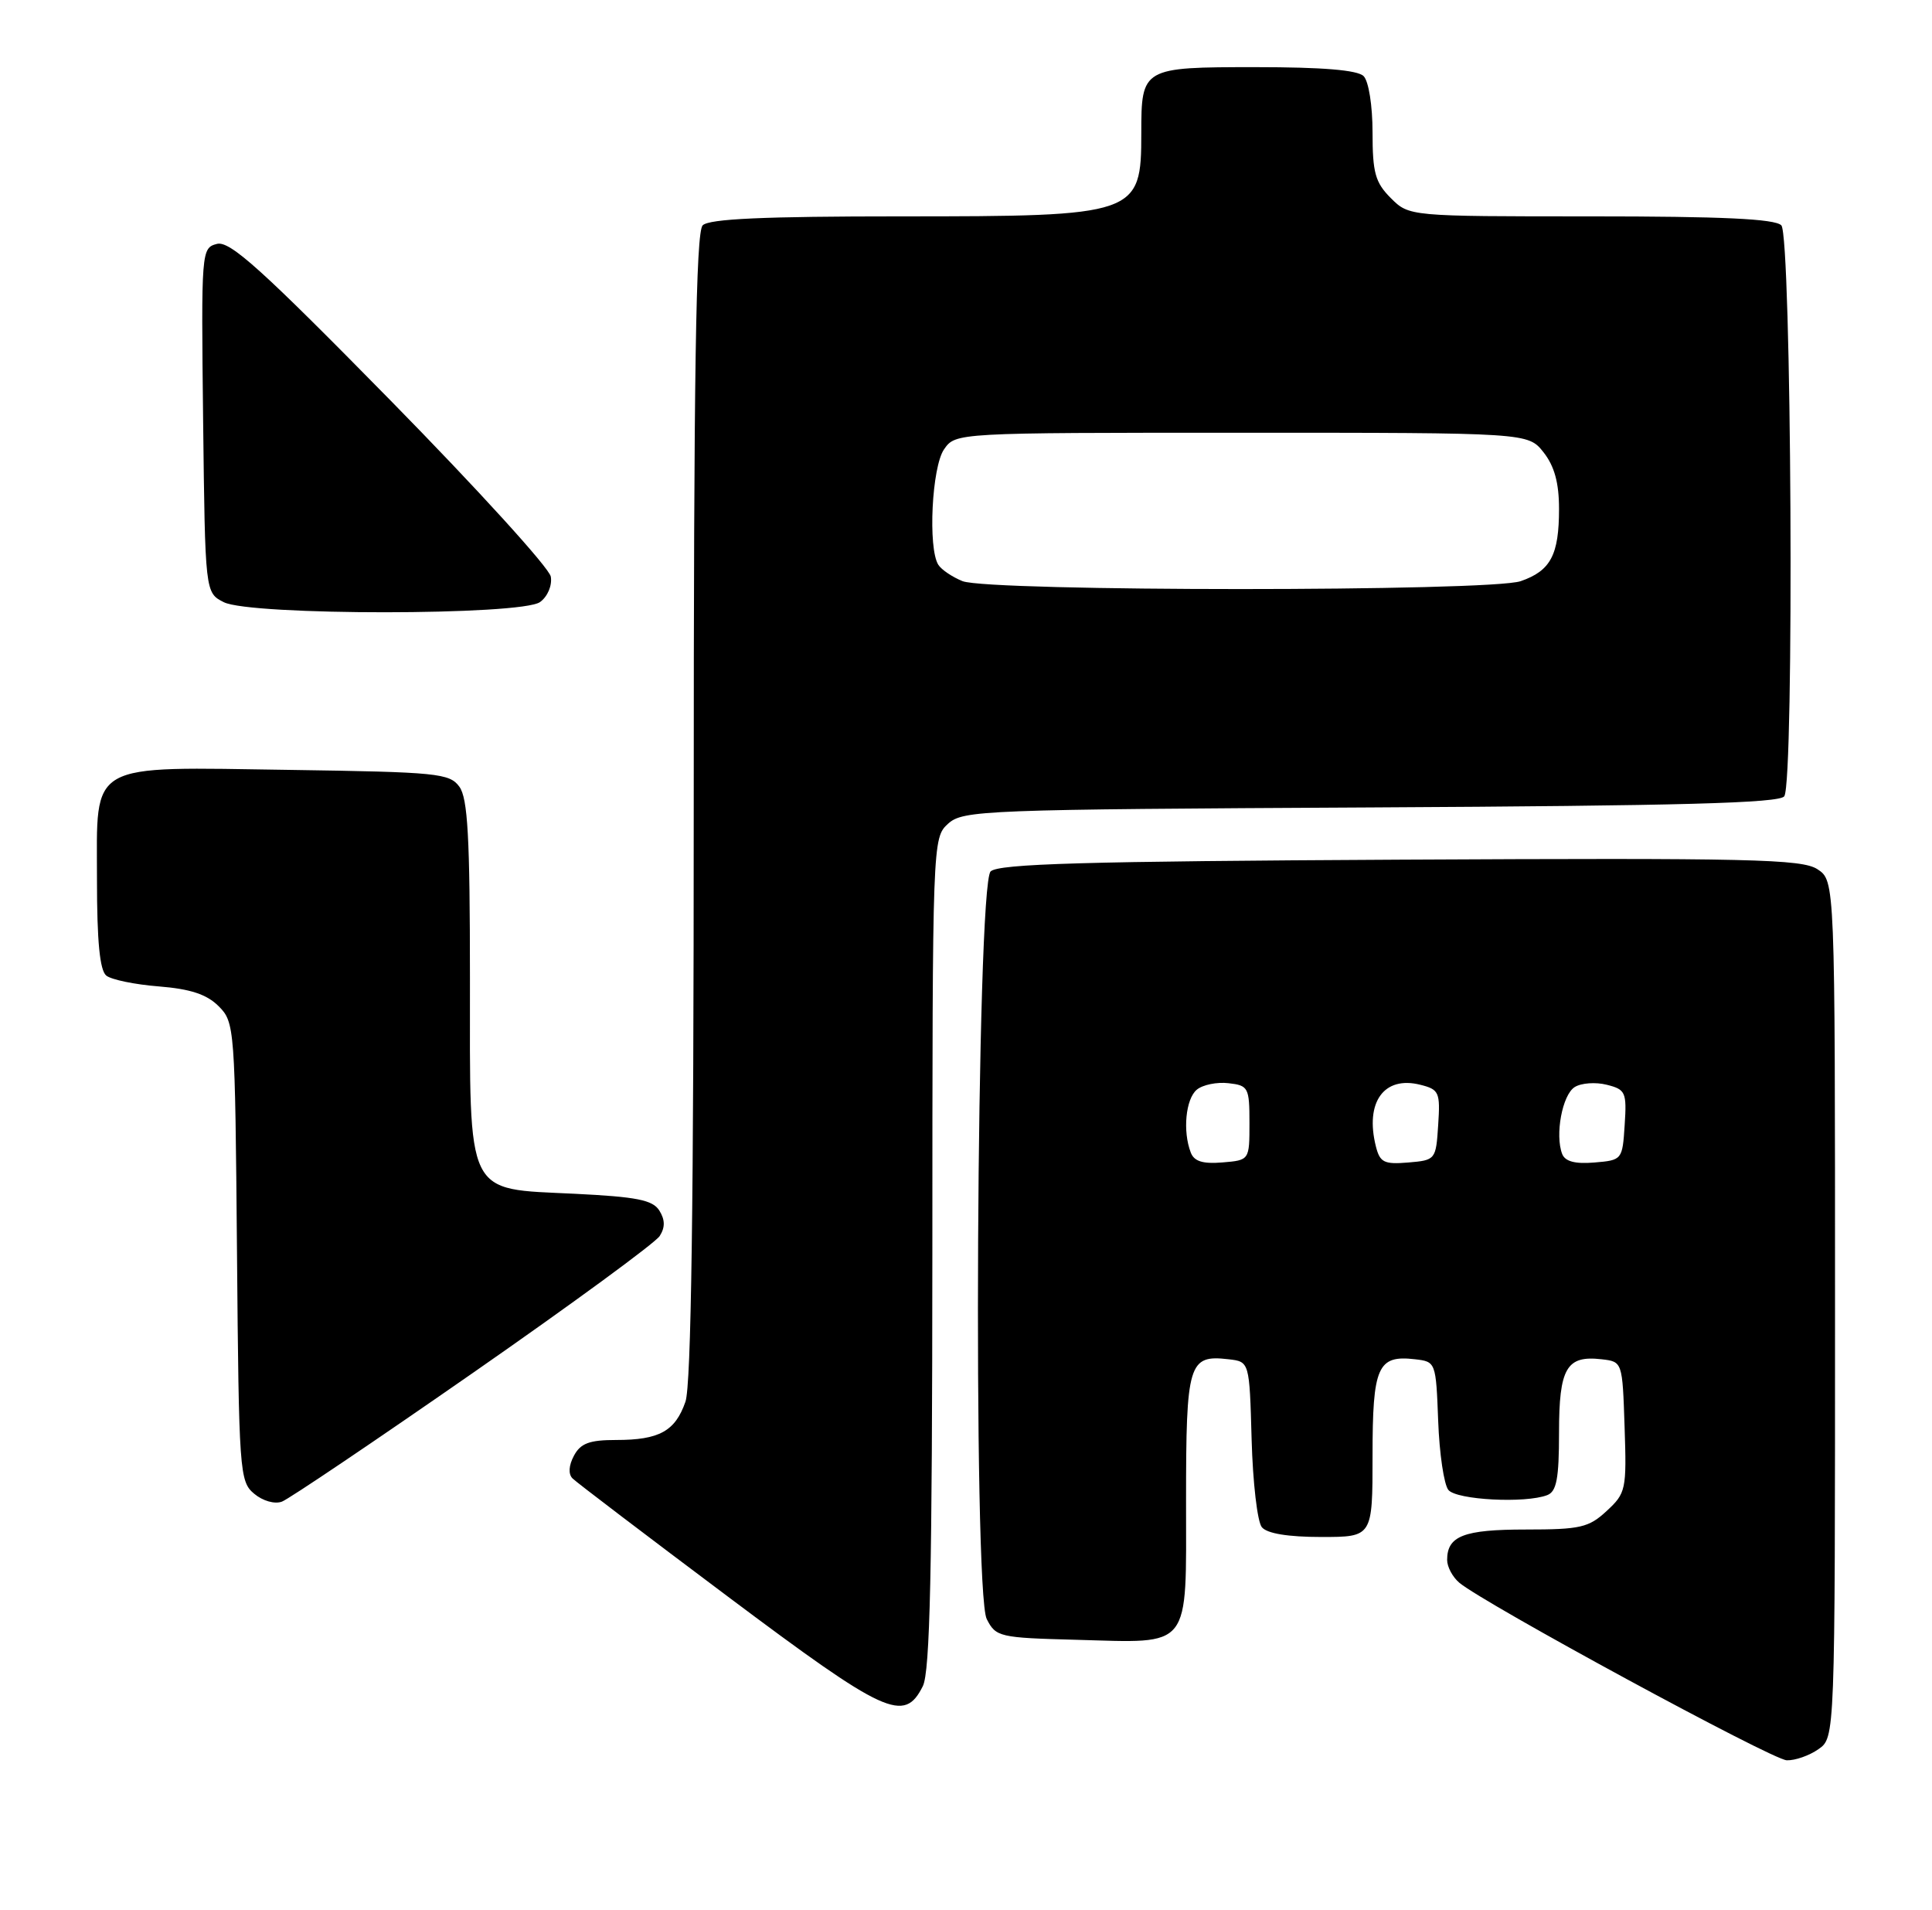 <?xml version="1.0" encoding="UTF-8" standalone="no"?>
<!DOCTYPE svg PUBLIC "-//W3C//DTD SVG 1.1//EN" "http://www.w3.org/Graphics/SVG/1.1/DTD/svg11.dtd" >
<svg xmlns="http://www.w3.org/2000/svg" xmlns:xlink="http://www.w3.org/1999/xlink" version="1.1" viewBox="0 0 259 256">
 <g >
 <path fill="currentColor"
d=" M 243.78 234.44 C 246.00 232.89 246.00 232.89 246.00 175.47 C 246.00 118.05 246.00 118.05 243.64 116.50 C 241.56 115.14 234.69 114.98 187.69 115.22 C 145.36 115.44 133.83 115.77 132.80 116.80 C 130.90 118.69 130.41 213.35 132.28 217.00 C 133.50 219.40 133.98 219.51 144.28 219.78 C 159.87 220.20 159.00 221.30 159.00 201.09 C 159.00 182.67 159.33 181.56 164.69 182.18 C 167.50 182.50 167.50 182.50 167.79 192.94 C 167.95 198.69 168.56 203.97 169.16 204.69 C 169.86 205.54 172.68 206.00 177.12 206.00 C 184.00 206.00 184.00 206.00 184.00 195.12 C 184.00 183.14 184.68 181.60 189.69 182.18 C 192.48 182.50 192.50 182.56 192.80 190.45 C 192.96 194.83 193.58 198.99 194.17 199.70 C 195.28 201.04 204.49 201.52 207.42 200.39 C 208.67 199.91 209.00 198.18 209.00 192.02 C 209.00 183.36 210.00 181.64 214.69 182.18 C 217.50 182.50 217.50 182.50 217.79 191.26 C 218.07 199.66 217.97 200.13 215.39 202.51 C 212.99 204.74 211.86 205.00 204.55 205.00 C 196.22 205.00 194.00 205.86 194.00 209.08 C 194.00 210.00 194.73 211.37 195.63 212.13 C 198.96 214.93 237.57 235.87 239.53 235.93 C 240.64 235.97 242.56 235.30 243.78 234.44 Z  M 123.71 226.00 C 124.68 224.08 124.97 210.56 124.99 167.90 C 125.00 112.67 125.01 112.30 127.10 110.40 C 129.11 108.59 131.74 108.49 183.82 108.22 C 225.36 108.00 238.61 107.64 239.20 106.72 C 240.55 104.58 240.17 31.57 238.80 30.20 C 237.93 29.33 230.86 29.00 213.25 29.00 C 188.91 29.00 188.91 29.00 186.45 26.55 C 184.36 24.46 184.00 23.15 184.00 17.75 C 184.00 14.14 183.48 10.88 182.80 10.20 C 181.99 9.39 177.32 9.00 168.34 9.00 C 153.12 9.00 153.00 9.07 153.00 17.85 C 153.00 28.83 152.50 29.00 120.75 29.00 C 102.37 29.00 95.07 29.33 94.20 30.20 C 93.29 31.11 93.00 49.77 93.00 108.05 C 93.00 161.44 92.66 185.66 91.89 187.87 C 90.52 191.82 88.38 193.00 82.60 193.00 C 79.02 193.00 77.83 193.44 76.94 195.11 C 76.24 196.42 76.17 197.57 76.75 198.15 C 77.27 198.67 86.65 205.80 97.59 214.00 C 118.75 229.85 121.21 230.98 123.71 226.00 Z  M 63.45 183.97 C 76.62 174.81 87.87 166.57 88.44 165.66 C 89.18 164.50 89.16 163.48 88.39 162.25 C 87.50 160.83 85.36 160.41 77.05 160.00 C 62.28 159.28 63.00 160.76 63.00 131.08 C 63.00 112.21 62.71 106.99 61.58 105.44 C 60.27 103.64 58.60 103.48 38.99 103.19 C 11.48 102.79 13.00 101.93 13.00 117.90 C 13.00 126.18 13.38 130.06 14.25 130.76 C 14.94 131.31 18.11 131.96 21.31 132.21 C 25.53 132.55 27.72 133.27 29.31 134.86 C 31.46 137.01 31.51 137.67 31.77 167.78 C 32.02 197.27 32.11 198.57 34.07 200.20 C 35.22 201.17 36.83 201.63 37.80 201.26 C 38.73 200.91 50.28 193.13 63.45 183.97 Z  M 72.40 80.69 C 73.41 79.96 74.04 78.47 73.84 77.29 C 73.66 76.14 63.98 65.51 52.35 53.67 C 35.05 36.06 30.81 32.24 29.08 32.69 C 26.99 33.24 26.97 33.56 27.23 56.34 C 27.50 79.44 27.50 79.44 30.00 80.71 C 33.59 82.52 69.92 82.51 72.40 80.69 Z  M 159.63 154.47 C 158.53 151.62 158.95 147.29 160.44 146.05 C 161.23 145.39 163.14 145.00 164.69 145.18 C 167.35 145.48 167.50 145.76 167.50 150.50 C 167.50 155.50 167.50 155.50 163.88 155.80 C 161.25 156.02 160.08 155.66 159.63 154.47 Z  M 184.45 153.66 C 182.96 147.73 185.53 144.16 190.40 145.39 C 192.92 146.02 193.09 146.38 192.80 150.78 C 192.50 155.44 192.45 155.50 188.78 155.81 C 185.55 156.08 184.99 155.80 184.45 153.66 Z  M 209.42 154.66 C 208.44 152.10 209.44 146.74 211.10 145.70 C 211.97 145.15 213.91 145.01 215.40 145.39 C 217.92 146.02 218.09 146.38 217.80 150.78 C 217.50 155.45 217.46 155.50 213.74 155.81 C 211.15 156.03 209.81 155.67 209.42 154.66 Z  M 129.03 77.89 C 127.67 77.34 126.21 76.36 125.79 75.70 C 124.38 73.47 124.92 62.57 126.56 60.22 C 128.11 58.00 128.11 58.00 166.48 58.00 C 204.85 58.00 204.85 58.00 206.93 60.63 C 208.39 62.49 209.00 64.73 209.00 68.20 C 209.00 74.38 207.88 76.50 203.87 77.89 C 199.81 79.31 132.58 79.30 129.03 77.89 Z "/>
</g>
</svg>